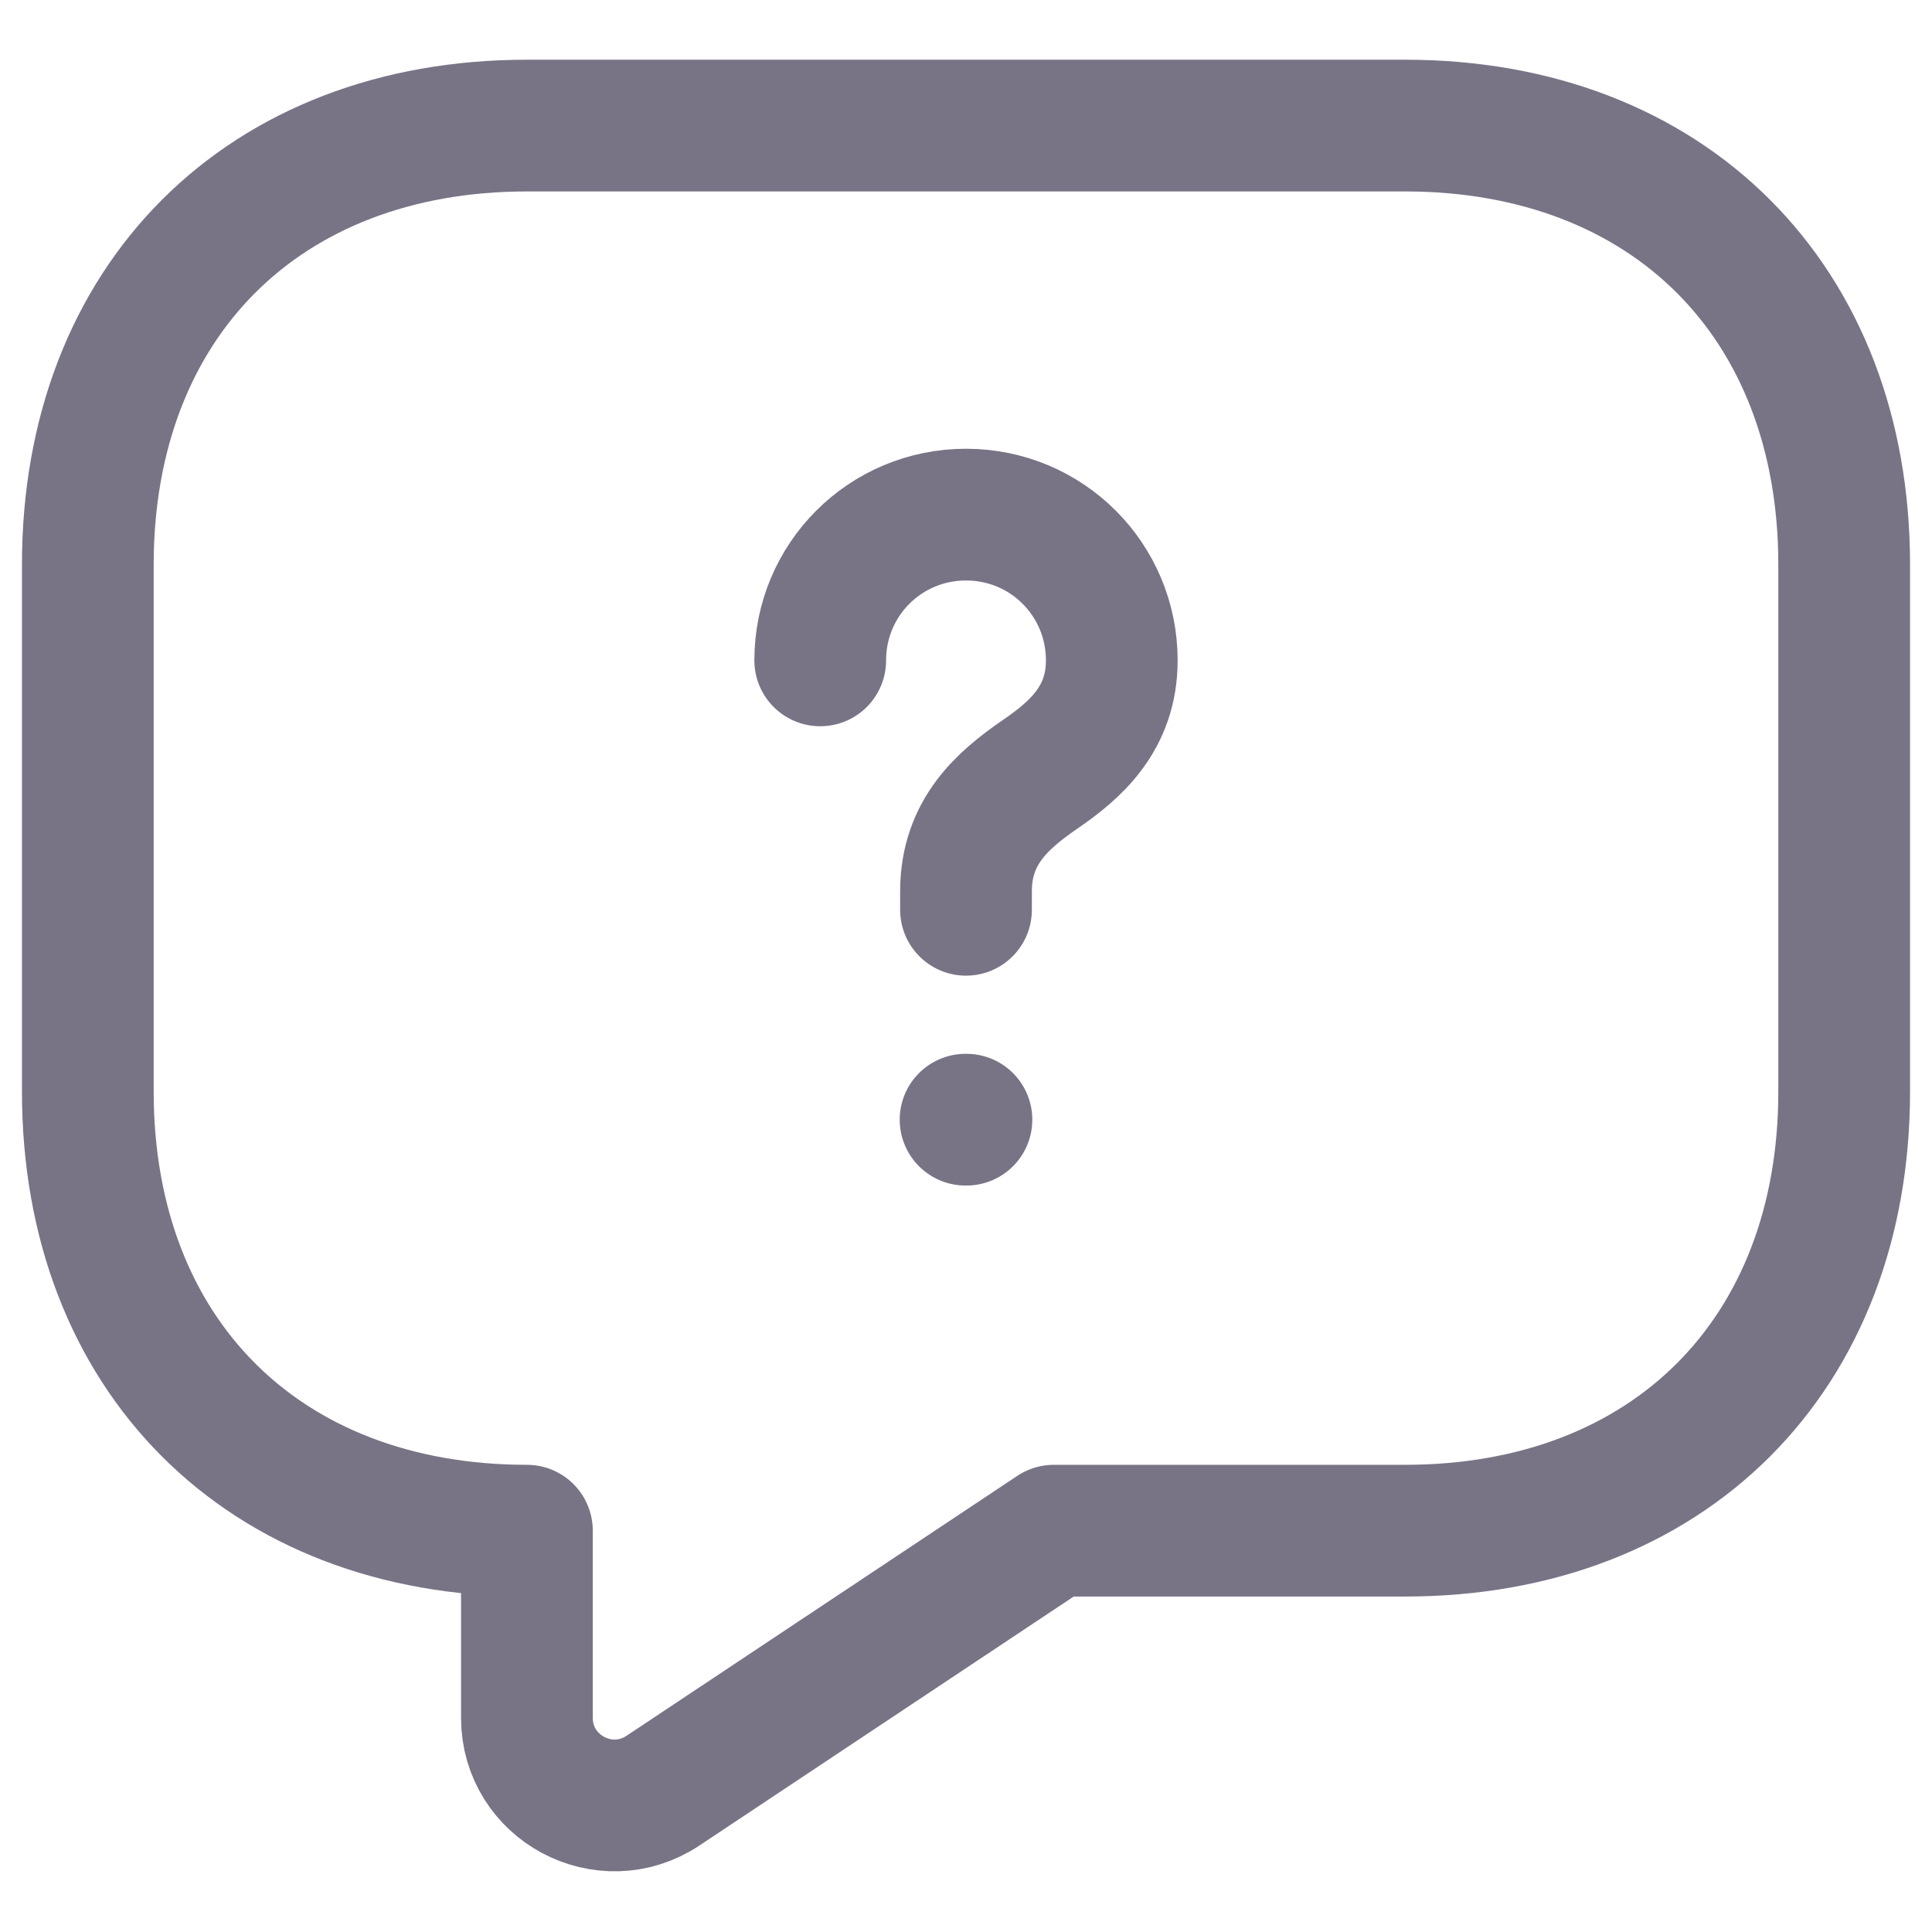 <svg width="22" height="22" viewBox="0 0 22 22" fill="none" xmlns="http://www.w3.org/2000/svg">
<path d="M16 17.43H12L7.55 20.39C6.89 20.83 6 20.36 6 19.56V17.43C3 17.43 1 15.43 1 12.43V6.43C1 3.43 3 1.43 6 1.43H16C19 1.43 21 3.43 21 6.43V12.43C21 15.43 19 17.43 16 17.43Z" stroke="#787486" stroke-width="1.5" stroke-miterlimit="10" stroke-linecap="round" stroke-linejoin="round"/>
<path d="M11 10.36V10.15C11 9.47 11.42 9.11 11.84 8.82C12.25 8.54 12.66 8.18 12.66 7.52C12.66 6.6 11.92 5.86 11 5.86C10.08 5.86 9.34 6.6 9.34 7.52" stroke="#787486" stroke-width="1.5" stroke-linecap="round" stroke-linejoin="round"/>
<path d="M10.995 12.75H11.005" stroke="#787486" stroke-width="1.5" stroke-linecap="round" stroke-linejoin="round"/>
</svg>
